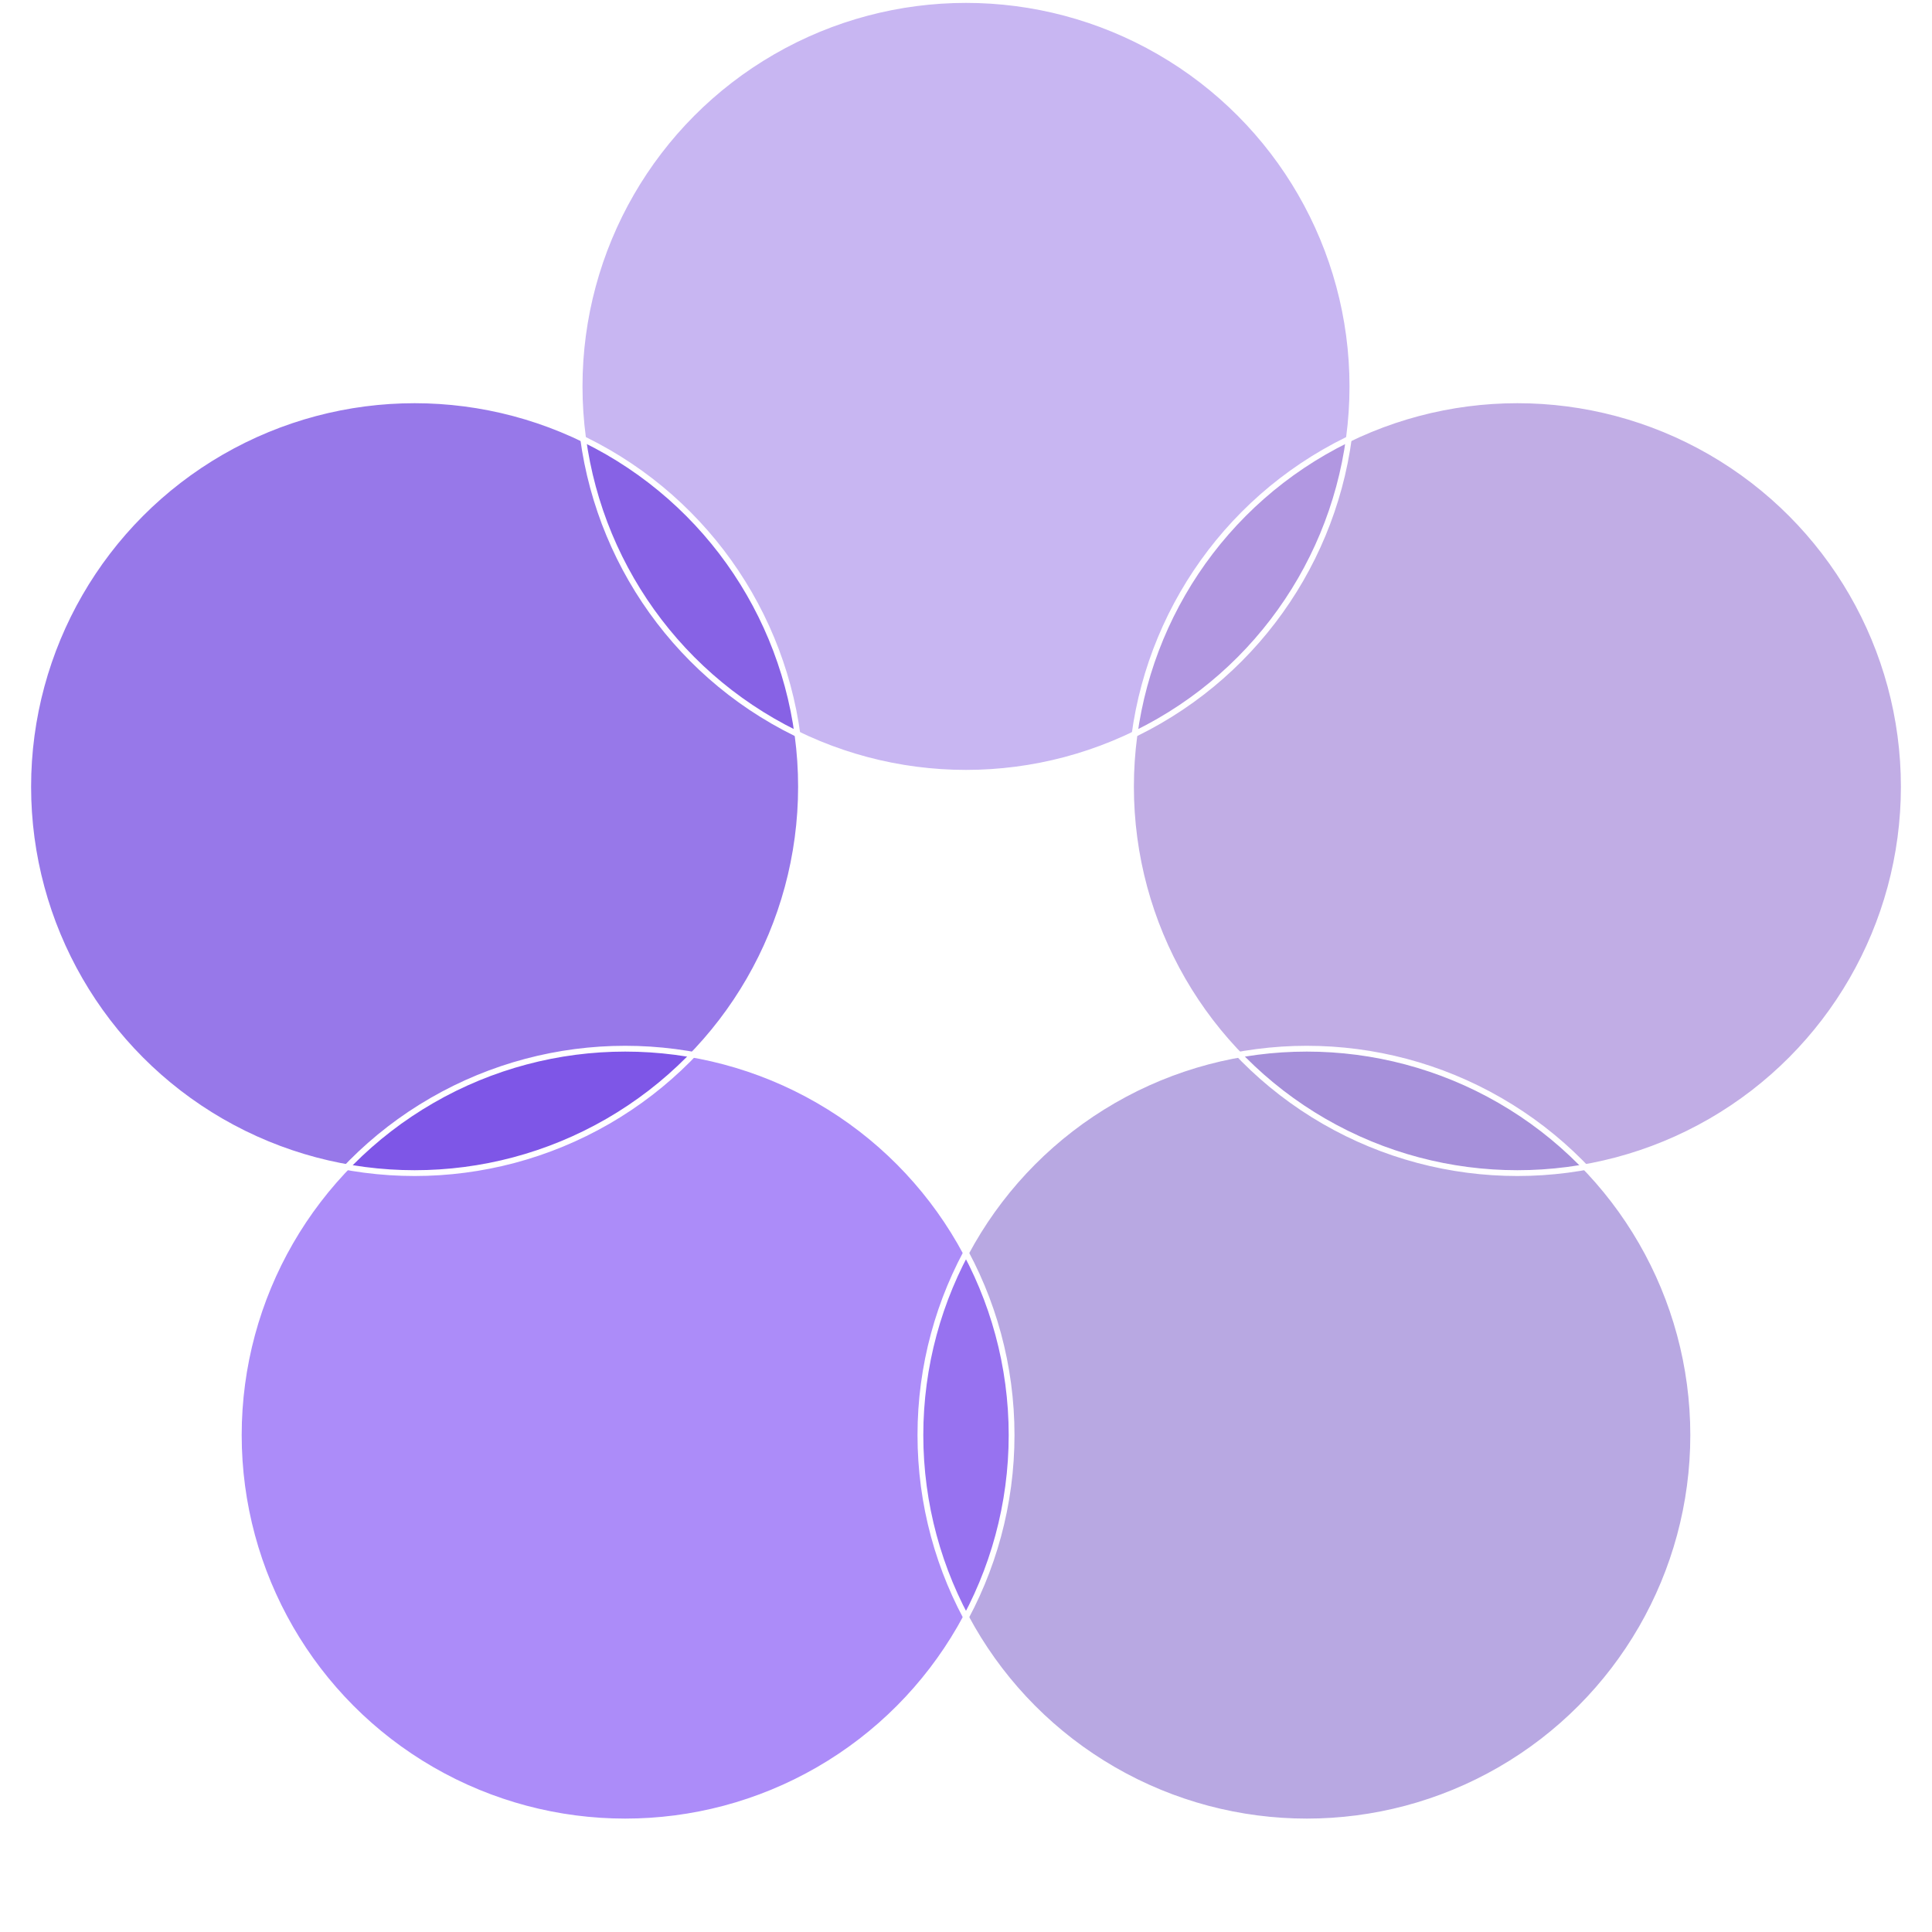 <?xml version="1.0" encoding="UTF-8"?>
<svg viewBox="0 0 500 500" xmlns="http://www.w3.org/2000/svg">
  <defs>
    <filter id="blur" x="-50%" y="-50%" width="200%" height="200%">
      <feGaussianBlur stdDeviation="2" />
    </filter>
  </defs>
  
  <!-- Background -->
  <rect width="500" height="500" fill="white" />
  
  <!-- Circles positioned in a pentagon formation -->
  <g transform="translate(250, 250)">
    <!-- Center the entire diagram -->
    
    <!-- Circle 1 (top) -->
    <circle cx="0" cy="-150" r="100" fill="#b198ed" opacity="0.7" />
    
    <!-- Circle 2 (top right) -->
    <circle cx="142.7" cy="-46.4" r="100" fill="#a78bda" opacity="0.7" />
    
    <!-- Circle 3 (bottom right) -->
    <circle cx="88.2" cy="121.4" r="100" fill="#9b84d6" opacity="0.7" />
    
    <!-- Circle 4 (bottom left) -->
    <circle cx="-88.2" cy="121.4" r="100" fill="#8a5cf7" opacity="0.7" />
    
    <!-- Circle 5 (top left) -->
    <circle cx="-142.7" cy="-46.4" r="100" fill="#6c40e0" opacity="0.7" />
  </g>
  
  <!-- Optional: add stroke to make boundaries clearer -->
  <g transform="translate(250, 250)" fill="none" stroke="white" stroke-width="1.5">
    <circle cx="0" cy="-150" r="100" />
    <circle cx="142.7" cy="-46.4" r="100" />
    <circle cx="88.2" cy="121.4" r="100" />
    <circle cx="-88.2" cy="121.4" r="100" />
    <circle cx="-142.7" cy="-46.4" r="100" />
  </g>
</svg>